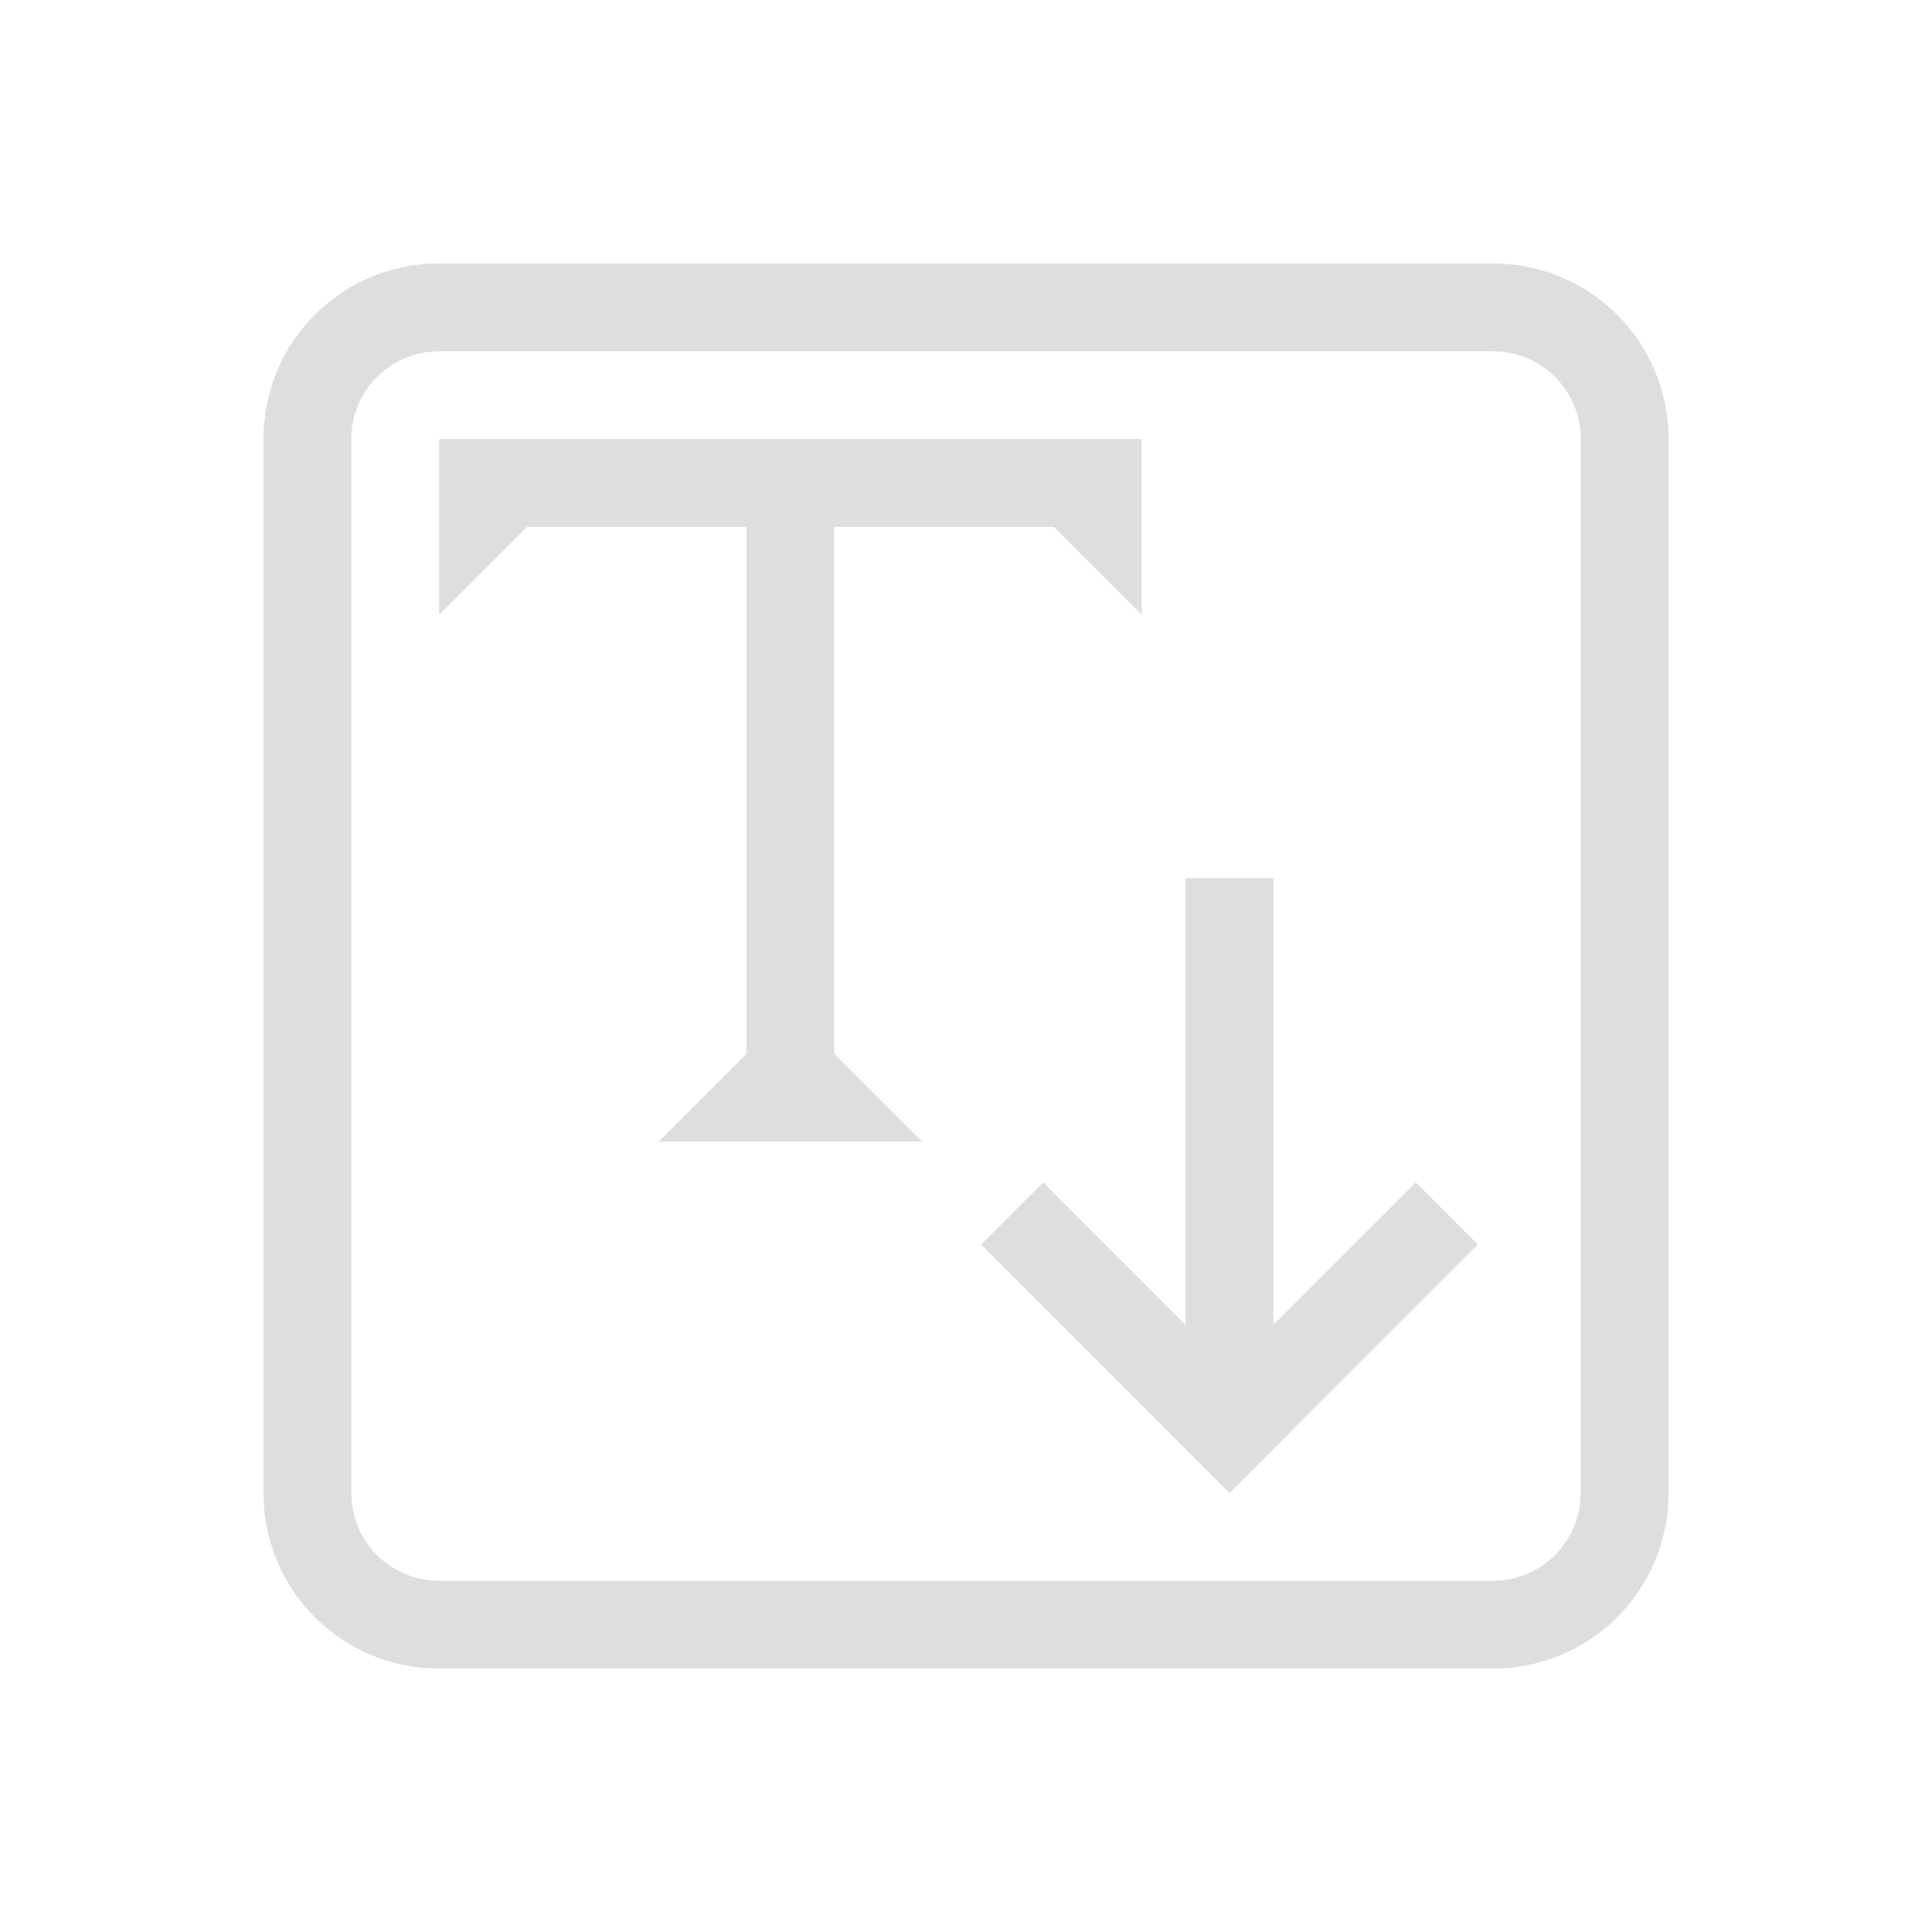 <?xml version='1.0' encoding='ASCII'?>
<svg xmlns="http://www.w3.org/2000/svg" width="16" height="16" viewBox="-3 -3 22 22">
<defs><style id="current-color-scheme" type="text/css">.ColorScheme-Contrast{color:#dedede; fill:currentColor;}</style></defs><path d="M2 2v2l1-1h2.5v6l-1 1h3l-1-1V3H9l1 1V2Z" class="ColorScheme-Contrast" style="opacity:1;fill-opacity:1;fill:currentColor" fill="currentColor"/>
<path d="M2 0C.892 0 0 .892 0 2v12c0 1.108.892 2 2 2h12c1.108 0 2-.892 2-2V2c0-1.108-.892-2-2-2zm0 1h12c.554 0 1 .446 1 1v12c0 .554-.446 1-1 1H2c-.554 0-1-.446-1-1V2c0-.554.446-1 1-1" style="fill-rule:evenodd;stroke-linecap:round;stroke-linejoin:round;stop-fill:currentColor" class="ColorScheme-Contrast" fill="currentColor"/>
<rect width="1" height="6" x="10.5" y="7" rx="0" ry="0" style="fill-opacity:1;fill-rule:evenodd;stroke-width:.926;stroke-linecap:round;stroke-linejoin:round;stop-fill:currentColor" class="ColorScheme-Contrast" fill="currentColor"/>
<path d="M13.678 1.121h4v1h-4z" style="fill-opacity:1;fill-rule:evenodd;stroke-linecap:round;stroke-linejoin:round;stop-fill:currentColor" transform="rotate(45)" class="ColorScheme-Contrast" fill="currentColor"/>
<path d="M-1.879 16.678h4v1h-4z" style="fill-opacity:1;fill-rule:evenodd;stroke-linecap:round;stroke-linejoin:round;stop-fill:currentColor" transform="scale(-1 1)rotate(45)" class="ColorScheme-Contrast" fill="currentColor"/>
</svg>
